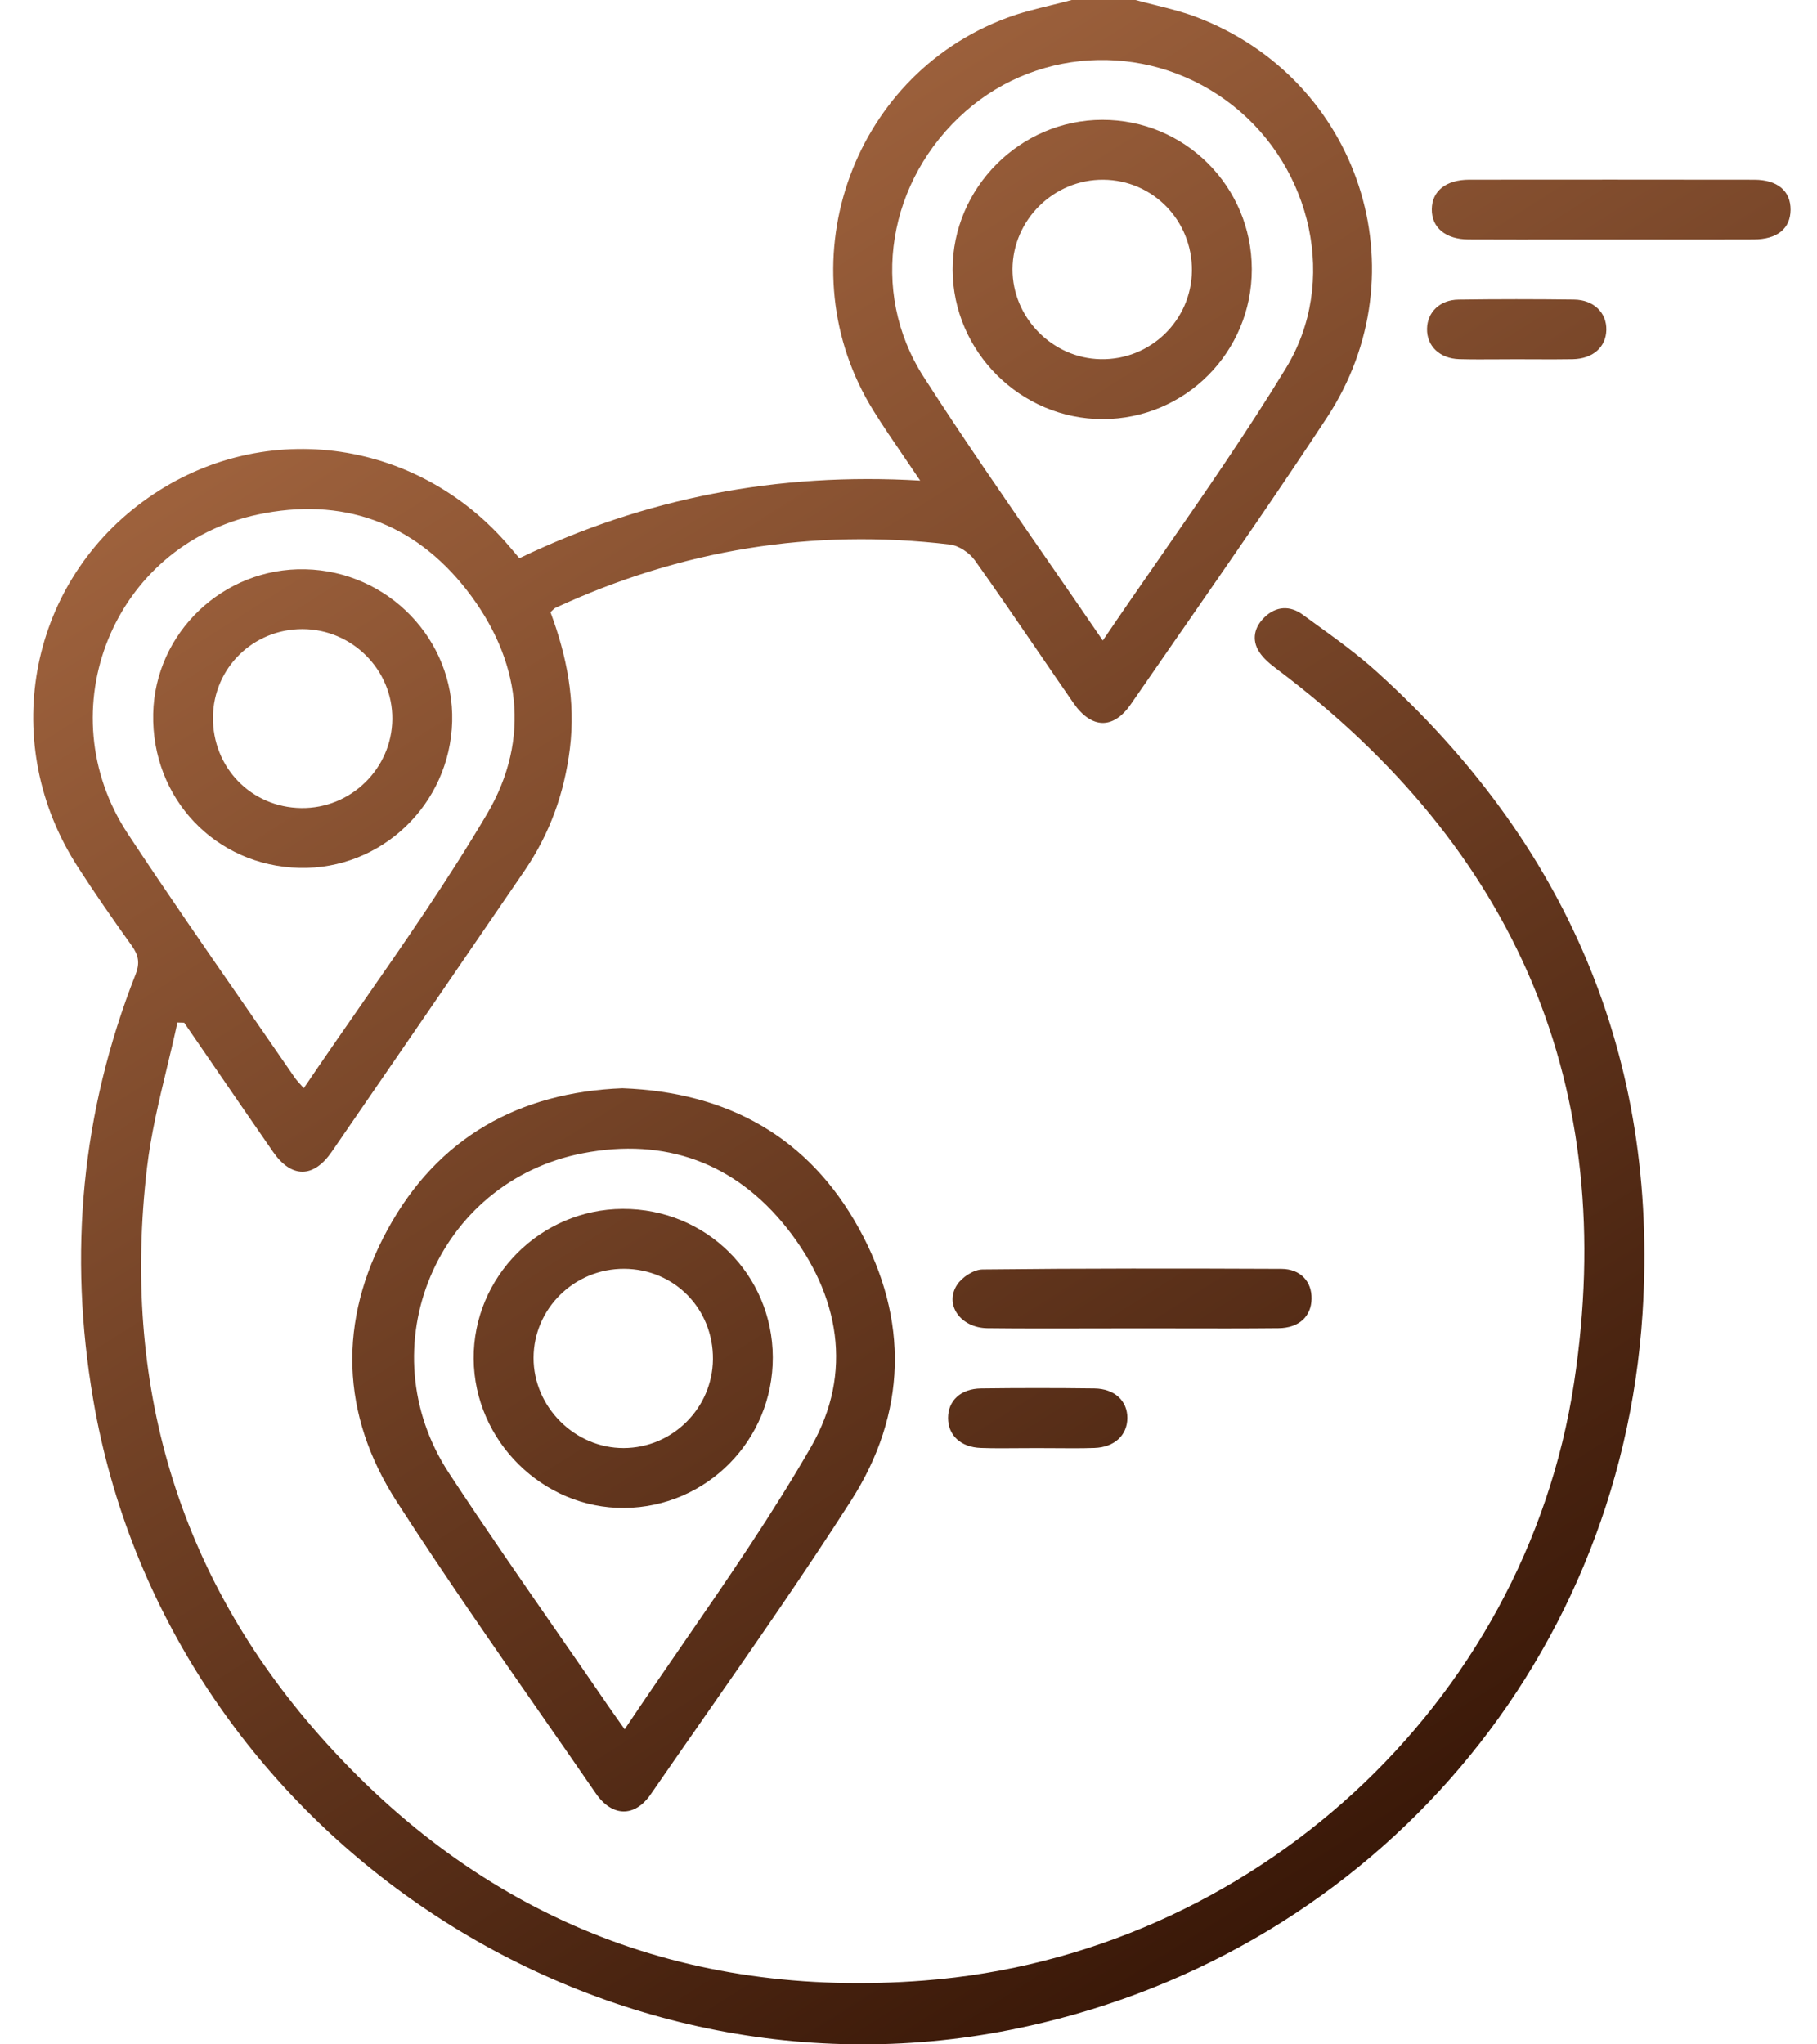 <svg width="48" height="54" viewBox="0 0 48 54" fill="none" xmlns="http://www.w3.org/2000/svg">
<path fill-rule="evenodd" clip-rule="evenodd" d="M30.658 14.704L30.658 14.704C31.809 13.045 32.941 11.414 33.973 9.721C35.356 7.452 34.655 4.442 32.582 2.798C30.477 1.127 27.5 1.188 25.507 2.941C23.457 4.745 22.942 7.688 24.403 9.96C25.443 11.577 26.537 13.158 27.65 14.766L27.65 14.766L27.65 14.766C28.142 15.477 28.637 16.193 29.133 16.919C29.64 16.171 30.15 15.435 30.657 14.705L30.657 14.705L30.658 14.704ZM8.024 28.744C8.521 28.009 9.026 27.283 9.529 26.559C10.691 24.89 11.843 23.233 12.866 21.5C14.039 19.512 13.752 17.41 12.328 15.584C10.931 13.791 9.025 13.12 6.805 13.592C2.993 14.404 1.227 18.766 3.382 22.032C4.387 23.555 5.427 25.056 6.468 26.557L6.468 26.557L6.468 26.557L6.468 26.557L6.468 26.557L6.468 26.557L6.468 26.557L6.468 26.557L6.468 26.557C6.907 27.19 7.345 27.823 7.782 28.458C7.819 28.513 7.863 28.562 7.92 28.626L7.921 28.626L7.921 28.626C7.951 28.66 7.985 28.699 8.024 28.744ZM29.998 0C30.168 0.047 30.34 0.09 30.512 0.132C30.882 0.224 31.253 0.316 31.608 0.451C35.915 2.089 37.588 7.177 35.05 11.036C33.794 12.946 32.49 14.825 31.188 16.703L31.187 16.703C30.749 17.336 30.31 17.968 29.873 18.602C29.41 19.274 28.834 19.256 28.358 18.57C28.045 18.118 27.735 17.665 27.425 17.212L27.425 17.212C26.872 16.404 26.32 15.596 25.752 14.799C25.61 14.601 25.33 14.411 25.094 14.383C21.466 13.95 17.993 14.52 14.678 16.054C14.649 16.067 14.625 16.091 14.595 16.12C14.579 16.136 14.562 16.152 14.542 16.17C14.974 17.329 15.209 18.515 15.055 19.768C14.911 20.944 14.525 22.02 13.861 22.993C12.167 25.473 10.467 27.949 8.764 30.422C8.28 31.125 7.699 31.124 7.215 30.427C6.665 29.634 6.118 28.838 5.572 28.042L5.572 28.042L5.572 28.041L5.572 28.041L5.572 28.041C5.336 27.698 5.101 27.356 4.865 27.013L4.687 27.008C4.6 27.412 4.504 27.814 4.407 28.215C4.197 29.089 3.987 29.963 3.883 30.849C3.22 36.5 4.665 41.572 8.446 45.847C12.673 50.626 18.047 52.81 24.425 52.313C33.054 51.641 40.287 45.042 41.582 36.525C42.769 28.719 40.052 22.43 33.747 17.685C33.568 17.551 33.38 17.401 33.263 17.216C33.058 16.894 33.138 16.563 33.403 16.306C33.707 16.01 34.077 15.989 34.412 16.234C34.525 16.317 34.638 16.398 34.751 16.48L34.751 16.48C35.307 16.883 35.865 17.286 36.372 17.745C41.385 22.279 43.823 27.925 43.392 34.685C42.79 44.122 35.98 51.776 26.691 53.617C15.504 55.834 4.38 48.184 2.462 36.966C1.804 33.117 2.15 29.374 3.581 25.74C3.702 25.434 3.659 25.229 3.479 24.977C2.988 24.292 2.506 23.599 2.05 22.891C-0.026 19.672 0.72 15.502 3.764 13.257C6.817 11.005 11.004 11.524 13.479 14.461C13.524 14.515 13.569 14.568 13.627 14.635L13.627 14.636L13.72 14.745C17.026 13.156 20.53 12.472 24.309 12.695C24.162 12.476 24.02 12.269 23.883 12.068L23.883 12.068C23.597 11.65 23.332 11.262 23.084 10.864C20.722 7.083 22.425 2.029 26.593 0.474C26.972 0.332 27.368 0.235 27.763 0.139C27.946 0.094 28.129 0.049 28.311 0H29.998ZM16.502 45.678C17.011 44.915 17.529 44.165 18.043 43.419L18.043 43.419C19.231 41.696 20.405 39.994 21.431 38.208C22.546 36.267 22.182 34.199 20.789 32.44C19.421 30.712 17.568 30.043 15.4 30.461C11.532 31.205 9.69 35.609 11.865 38.918C12.814 40.363 13.8 41.784 14.786 43.206C15.22 43.832 15.654 44.458 16.085 45.086C16.162 45.197 16.239 45.307 16.335 45.442L16.335 45.442L16.336 45.443L16.416 45.556L16.502 45.678ZM16.442 28.745C19.234 28.849 21.365 30.042 22.691 32.449C24.016 34.855 23.96 37.339 22.474 39.652C21.226 41.597 19.903 43.495 18.581 45.392L18.581 45.393L18.581 45.393L18.581 45.393L18.58 45.394L18.58 45.394L18.58 45.394L18.58 45.394C18.116 46.06 17.652 46.726 17.191 47.394C16.768 48.008 16.172 47.997 15.74 47.371C15.277 46.698 14.81 46.027 14.343 45.356L14.343 45.356C13.035 43.476 11.727 41.596 10.486 39.673C8.994 37.362 8.923 34.886 10.241 32.473C11.57 30.037 13.721 28.852 16.442 28.745ZM41.453 6.327H41.453H41.453H41.453H41.453H41.453H41.453C41.814 6.327 42.174 6.327 42.534 6.327C42.903 6.327 43.272 6.327 43.64 6.327C44.536 6.328 45.431 6.328 46.326 6.325C46.95 6.324 47.297 6.04 47.302 5.544C47.307 5.046 46.96 4.748 46.343 4.747C43.832 4.743 41.322 4.744 38.812 4.746C38.198 4.747 37.829 5.046 37.824 5.527C37.819 6.011 38.188 6.323 38.795 6.325C39.681 6.329 40.567 6.328 41.453 6.327ZM29.929 35.087C29.552 35.087 29.174 35.088 28.797 35.089C27.893 35.091 26.989 35.093 26.086 35.083C25.375 35.074 24.94 34.461 25.284 33.935C25.416 33.734 25.725 33.533 25.955 33.531C28.587 33.502 31.22 33.505 33.852 33.516C34.355 33.518 34.656 33.85 34.648 34.305C34.64 34.77 34.32 35.077 33.772 35.083C32.866 35.092 31.959 35.09 31.052 35.088H31.052H31.052H31.052H31.052C30.678 35.087 30.303 35.087 29.929 35.087ZM39.569 9.492L39.57 9.492C39.721 9.491 39.873 9.49 40.024 9.49C40.18 9.49 40.336 9.491 40.492 9.491C40.845 9.493 41.198 9.495 41.551 9.488C42.083 9.476 42.426 9.168 42.435 8.715C42.446 8.261 42.102 7.919 41.582 7.913C40.565 7.9 39.547 7.9 38.529 7.914C38.036 7.92 37.707 8.247 37.698 8.683C37.689 9.138 38.031 9.472 38.55 9.487C38.89 9.496 39.23 9.494 39.569 9.492ZM27.385 38.25C27.235 38.25 27.084 38.251 26.934 38.252C26.593 38.255 26.253 38.258 25.913 38.246C25.378 38.228 25.045 37.91 25.045 37.454C25.045 36.999 25.378 36.682 25.915 36.675C26.914 36.662 27.914 36.662 28.913 36.675C29.447 36.682 29.784 37.004 29.782 37.456C29.78 37.908 29.442 38.229 28.911 38.246C28.557 38.258 28.202 38.255 27.848 38.252C27.694 38.251 27.54 38.25 27.385 38.25ZM7.958 21.344C6.634 21.326 5.61 20.27 5.626 18.938C5.641 17.643 6.687 16.616 7.989 16.617C9.302 16.618 10.376 17.694 10.364 18.995C10.352 20.302 9.268 21.361 7.958 21.344ZM4.047 18.851C3.998 21.089 5.691 22.873 7.912 22.925C10.08 22.976 11.888 21.242 11.945 19.056C12.001 16.896 10.253 15.086 8.063 15.037C5.904 14.988 4.093 16.708 4.047 18.851ZM31.487 7.154C31.501 5.83 30.46 4.758 29.149 4.747C27.842 4.736 26.755 5.804 26.748 7.107C26.742 8.385 27.796 9.464 29.076 9.488C30.39 9.514 31.473 8.465 31.487 7.154ZM33.069 7.109C33.073 9.296 31.314 11.067 29.134 11.07C26.966 11.074 25.173 9.291 25.166 7.125C25.16 4.963 26.951 3.168 29.118 3.165C31.301 3.161 33.066 4.923 33.069 7.109ZM16.491 33.514C17.817 33.521 18.846 34.572 18.834 35.906C18.821 37.194 17.767 38.244 16.479 38.249C15.186 38.255 14.092 37.162 14.095 35.867C14.098 34.563 15.174 33.507 16.491 33.514ZM20.415 35.85C20.407 33.661 18.649 31.923 16.45 31.932C14.273 31.941 12.496 33.73 12.513 35.895C12.53 38.06 14.341 39.85 16.494 39.831C18.673 39.812 20.423 38.035 20.415 35.85Z" fill="url(#paint0_linear_0_121)"/>
<defs>
<linearGradient id="paint0_linear_0_121" x1="-11.22" y1="14.715" x2="20.453" y2="64.677" gradientUnits="userSpaceOnUse">
<stop stop-color="#AC6C44"/>
<stop offset="1" stop-color="#301103"/>
</linearGradient>
</defs>
</svg>
